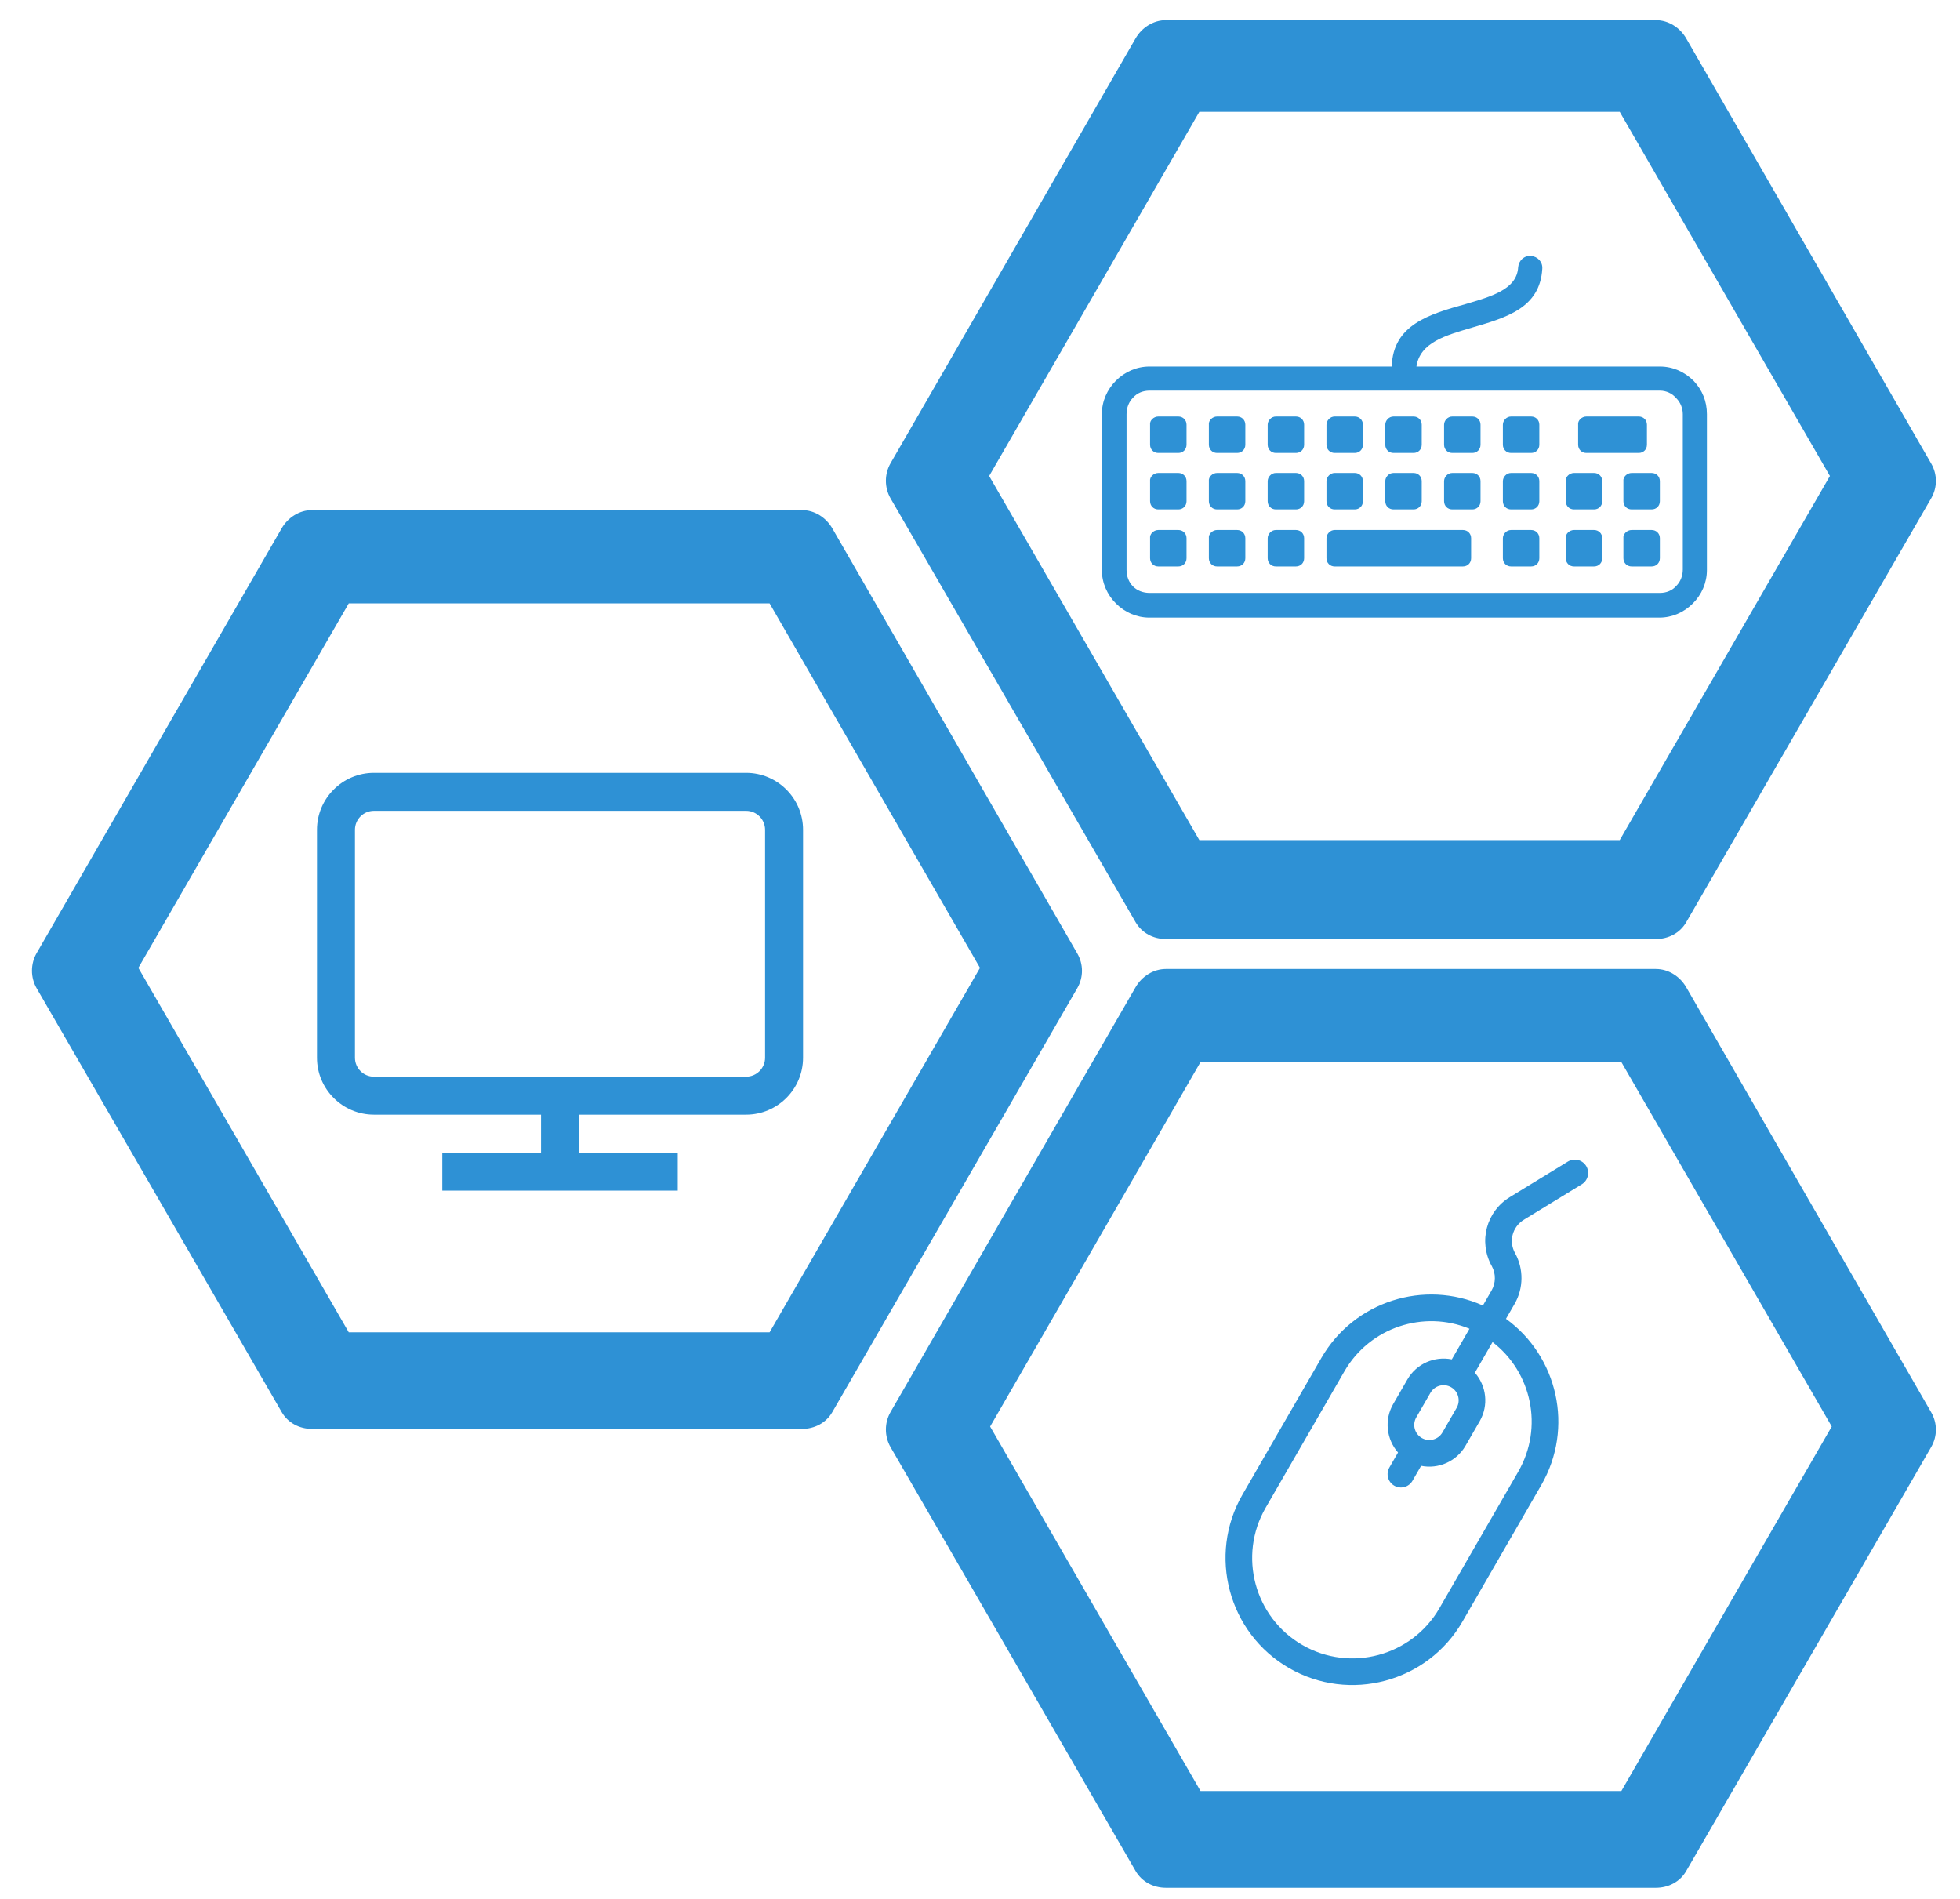 <?xml version="1.0" encoding="UTF-8" standalone="no"?>
<!-- Created with Inkscape (http://www.inkscape.org/) -->

<svg
   xmlns:dc="http://purl.org/dc/elements/1.1/"
   xmlns:cc="http://creativecommons.org/ns#"
   xmlns:rdf="http://www.w3.org/1999/02/22-rdf-syntax-ns#"
   xmlns:svg="http://www.w3.org/2000/svg"
   xmlns="http://www.w3.org/2000/svg"
   xmlns:sodipodi="http://sodipodi.sourceforge.net/DTD/sodipodi-0.dtd"
   xmlns:inkscape="http://www.inkscape.org/namespaces/inkscape"
   width="64mm"
   height="62mm"
   viewBox="0 0 64 62"
   version="1.1"
   id="svg8"
   inkscape:version="0.92.4 (5da689c313, 2019-01-14)"
   sodipodi:docname="logo_kwadrat.svg">
  <defs
     id="defs2">
    <inkscape:perspective
       sodipodi:type="inkscape:persp3d"
       inkscape:vp_x="0 : 148.50014 : 1"
       inkscape:vp_y="0 : 999.99993 : 0"
       inkscape:vp_z="210.00015 : 148.50014 : 1"
       inkscape:persp3d-origin="105.00004 : 98.999991 : 1"
       id="perspective4518" />
  </defs>
  <sodipodi:namedview
     id="base"
     pagecolor="#ffffff"
     bordercolor="#666666"
     borderopacity="1.0"
     inkscape:pageopacity="0.0"
     inkscape:pageshadow="2"
     inkscape:zoom="1.4142136"
     inkscape:cx="103.94859"
     inkscape:cy="93.216027"
     inkscape:document-units="mm"
     inkscape:current-layer="layer1"
     showgrid="false"
     inkscape:window-width="1920"
     inkscape:window-height="1017"
     inkscape:window-x="-8"
     inkscape:window-y="-8"
     inkscape:window-maximized="1" />
  <g
     inkscape:label="Layer 1"
     inkscape:groupmode="layer"
     id="layer1"
     transform="translate(0,-235)">
    <g
       transform="matrix(0.117,0,0,0.117,2.213,236.114)"
       id="g6"
       style="fill:#2e91d5;fill-opacity:1">
      <g
         id="g4"
         style="fill:#2e91d5;fill-opacity:1">
        <path
           inkscape:connector-curvature="0"
           d="m 273.063,256.383 -64,-111.047 c -1.634,-2.83 -4.652,-4.766 -7.92,-4.766 h -128 c -3.268,0 -6.286,1.935 -7.92,4.766 l -64,110.95 c -1.63,2.83 -1.63,6.36 0,9.191 l 64,110.686 c 1.634,2.83 4.652,4.408 7.92,4.408 h 128.001 c 3.268,0 6.286,-1.554 7.92,-4.384 l 64,-110.755 c 1.629,-2.83 1.629,-6.219 -0.001,-9.049 z M 195.867,362.285 H 78.42 L 19.701,260.573 78.42,158.856 h 117.447 l 58.719,101.717 z"
           id="path2"
           style="fill:#2e91d5;fill-opacity:1" />
      </g>
    </g>
    <path
       inkscape:connector-curvature="0"
       d="m 61.912,250.046 -7.48,-12.976 c -0.191,-0.331 -0.544,-0.554 -0.926,-0.554 H 38.545 c -0.382,0 -0.735,0.226 -0.926,0.557 l -7.48,12.968 c -0.19,0.331 -0.19,0.732 0,1.063 l 7.48,12.951 c 0.191,0.331 0.544,0.512 0.926,0.512 h 14.961 c 0.382,0 0.735,-0.182 0.926,-0.512 l 7.48,-12.945 c 0.191,-0.331 0.191,-0.732 1.19e-4,-1.063 z m -9.023,12.383 H 39.162 l -6.863,-11.888 6.863,-11.889 H 52.889 l 6.863,11.889 z"
       id="path8"
       style="fill:#2e91d5;fill-opacity:1;stroke-width:0.117" />
    <g
       transform="matrix(0.117,0,0,0.117,2.213,236.114)"
       id="g18"
       style="fill:#2e91d5;fill-opacity:1">
      <g
         id="g16"
         style="fill:#2e91d5;fill-opacity:1">
        <path
           inkscape:connector-curvature="0"
           d="m 510.779,384.24 -64,-110.903 c -1.634,-2.83 -4.652,-4.766 -7.92,-4.766 H 310.857 c -3.268,0 -6.286,1.935 -7.92,4.766 l -64,110.95 c -1.629,2.83 -1.629,6.361 0,9.191 l 64,110.686 c 1.634,2.83 4.652,4.409 7.92,4.409 h 128.001 c 3.268,0 6.286,-1.554 7.92,-4.384 l 64,-110.755 c 1.631,-2.832 1.631,-6.364 10e-4,-9.194 z M 433.581,490.286 H 316.135 L 257.416,388.574 316.135,286.857 H 433.582 L 492.3,388.573 Z"
           id="path14"
           style="fill:#2e91d5;fill-opacity:1" />
      </g>
    </g>
    <g
       id="g5458"
       transform="matrix(0.048,0,0,0.048,35.979,239.382)"
       style="fill:#2e91d5;fill-opacity:1">
      <g
         id="g5376"
         style="fill:#2e91d5;fill-opacity:1">
        <g
           id="g5374"
           style="fill:#2e91d5;fill-opacity:1">
          <g
             id="g5372"
             style="fill:#2e91d5;fill-opacity:1">
            <path
               id="path5322"
               d="m 132,230.415 h -13.6 c -3.2,0 -5.6,2.8 -5.6,5.6 v 13.6 c 0,3.2 2.4,5.6 5.6,5.6 H 132 c 3.2,0 5.6,-2.4 5.6,-5.6 v -13.6 c 0,-3.2 -2.4,-5.6 -5.6,-5.6 z"
               inkscape:connector-curvature="0"
               style="fill:#2e91d5;fill-opacity:1" />
            <path
               id="path5324"
               d="M 92,269.215 H 78.4 c -3.2,0 -6,2.8 -5.6,5.6 v 13.6 c 0,3.2 2.4,5.6 5.6,5.6 H 92 c 3.2,0 5.6,-2.4 5.6,-5.6 v -13.6 c 0,-3.2 -2.4,-5.6 -5.6,-5.6 z"
               inkscape:connector-curvature="0"
               style="fill:#2e91d5;fill-opacity:1" />
            <path
               id="path5326"
               d="M 52,192.015 H 38.4 c -3.2,0 -6,2.8 -5.6,5.6 v 13.6 c 0,3.2 2.4,5.6 5.6,5.6 H 52 c 3.2,0 5.6,-2.4 5.6,-5.6 v -13.6 c 0,-3.2 -2.4,-5.6 -5.6,-5.6 z"
               inkscape:connector-curvature="0"
               style="fill:#2e91d5;fill-opacity:1" />
            <path
               id="path5328"
               d="M 92,192.015 H 78.4 c -3.2,0 -6,2.8 -5.6,5.6 v 13.6 c 0,3.2 2.4,5.6 5.6,5.6 H 92 c 3.2,0 5.6,-2.4 5.6,-5.6 v -13.6 c 0,-3.2 -2.4,-5.6 -5.6,-5.6 z"
               inkscape:connector-curvature="0"
               style="fill:#2e91d5;fill-opacity:1" />
            <path
               id="path5330"
               d="M 52,230.415 H 38.4 c -3.2,0 -6,2.8 -5.6,5.6 v 13.6 c 0,3.2 2.4,5.6 5.6,5.6 H 52 c 3.2,0 5.6,-2.4 5.6,-5.6 v -13.6 c 0,-3.2 -2.4,-5.6 -5.6,-5.6 z"
               inkscape:connector-curvature="0"
               style="fill:#2e91d5;fill-opacity:1" />
            <path
               id="path5332"
               d="M 92,230.415 H 78.4 c -3.2,0 -6,2.8 -5.6,5.6 v 13.6 c 0,3.2 2.4,5.6 5.6,5.6 H 92 c 3.2,0 5.6,-2.4 5.6,-5.6 v -13.6 c 0,-3.2 -2.4,-5.6 -5.6,-5.6 z"
               inkscape:connector-curvature="0"
               style="fill:#2e91d5;fill-opacity:1" />
            <path
               id="path5334"
               d="M 198.4,216.815 H 212 c 3.2,0 5.6,-2.4 5.6,-5.6 v -13.6 c 0,-3.2 -2.4,-5.6 -5.6,-5.6 h -13.6 c -3.2,0 -5.6,2.8 -5.6,5.6 v 13.6 c 0,3.2 2.4,5.6 5.6,5.6 z"
               inkscape:connector-curvature="0"
               style="fill:#2e91d5;fill-opacity:1" />
            <path
               id="path5336"
               d="m 324,211.215 c 0,3.2 2.4,5.6 5.6,5.6 h 35.6 c 3.2,0 5.6,-2.4 5.6,-5.6 v -13.6 c 0,-3.2 -2.4,-5.6 -5.6,-5.6 h -35.6 c -3.2,0 -6,2.8 -5.6,5.6 z"
               inkscape:connector-curvature="0"
               style="fill:#2e91d5;fill-opacity:1" />
            <path
               id="path5338"
               d="M 52,269.215 H 38.4 c -3.2,0 -6,2.8 -5.6,5.6 v 13.6 c 0,3.2 2.4,5.6 5.6,5.6 H 52 c 3.2,0 5.6,-2.4 5.6,-5.6 v -13.6 c 0,-3.2 -2.4,-5.6 -5.6,-5.6 z"
               inkscape:connector-curvature="0"
               style="fill:#2e91d5;fill-opacity:1" />
            <path
               id="path5340"
               d="M 198.4,255.215 H 212 c 3.2,0 5.6,-2.4 5.6,-5.6 v -13.6 c 0,-3.2 -2.4,-5.6 -5.6,-5.6 h -13.6 c -3.2,0 -5.6,2.8 -5.6,5.6 v 13.6 c 0,3.2 2.4,5.6 5.6,5.6 z"
               inkscape:connector-curvature="0"
               style="fill:#2e91d5;fill-opacity:1" />
            <path
               id="path5342"
               d="M 158.4,216.815 H 172 c 3.2,0 5.6,-2.4 5.6,-5.6 v -13.6 c 0,-3.2 -2.4,-5.6 -5.6,-5.6 h -13.6 c -3.2,0 -5.6,2.8 -5.6,5.6 v 13.6 c 0,3.2 2.4,5.6 5.6,5.6 z"
               inkscape:connector-curvature="0"
               style="fill:#2e91d5;fill-opacity:1" />
            <path
               id="path5344"
               d="M 158.4,255.215 H 172 c 3.2,0 5.6,-2.4 5.6,-5.6 v -13.6 c 0,-3.2 -2.4,-5.6 -5.6,-5.6 h -13.6 c -3.2,0 -5.6,2.8 -5.6,5.6 v 13.6 c 0,3.2 2.4,5.6 5.6,5.6 z"
               inkscape:connector-curvature="0"
               style="fill:#2e91d5;fill-opacity:1" />
            <path
               id="path5346"
               d="m 132,269.215 h -13.6 c -3.2,0 -5.6,2.8 -5.6,5.6 v 13.6 c 0,3.2 2.4,5.6 5.6,5.6 H 132 c 3.2,0 5.6,-2.4 5.6,-5.6 v -13.6 c 0,-3.2 -2.4,-5.6 -5.6,-5.6 z"
               inkscape:connector-curvature="0"
               style="fill:#2e91d5;fill-opacity:1" />
            <path
               id="path5348"
               d="m 334.8,230.415 h -13.6 c -3.2,0 -6,2.8 -5.6,5.6 v 13.6 c 0,3.2 2.4,5.6 5.6,5.6 h 13.6 c 3.2,0 5.6,-2.4 5.6,-5.6 v -13.6 c 0,-3.2 -2.4,-5.6 -5.6,-5.6 z"
               inkscape:connector-curvature="0"
               style="fill:#2e91d5;fill-opacity:1" />
            <path
               id="path5350"
               d="m 334.8,269.215 h -13.6 c -3.2,0 -6,2.8 -5.6,5.6 v 13.6 c 0,3.2 2.4,5.6 5.6,5.6 h 13.6 c 3.2,0 5.6,-2.4 5.6,-5.6 v -13.6 c 0,-3.2 -2.4,-5.6 -5.6,-5.6 z"
               inkscape:connector-curvature="0"
               style="fill:#2e91d5;fill-opacity:1" />
            <path
               id="path5352"
               d="m 374,269.215 h -13.6 c -3.2,0 -6,2.8 -5.6,5.6 v 13.6 c 0,3.2 2.4,5.6 5.6,5.6 H 374 c 3.2,0 5.6,-2.4 5.6,-5.6 v -13.6 c 0,-3.2 -2.4,-5.6 -5.6,-5.6 z"
               inkscape:connector-curvature="0"
               style="fill:#2e91d5;fill-opacity:1" />
            <path
               id="path5354"
               d="m 374,230.415 h -13.6 c -3.2,0 -6,2.8 -5.6,5.6 v 13.6 c 0,3.2 2.4,5.6 5.6,5.6 H 374 c 3.2,0 5.6,-2.4 5.6,-5.6 v -13.6 c 0,-3.2 -2.4,-5.6 -5.6,-5.6 z"
               inkscape:connector-curvature="0"
               style="fill:#2e91d5;fill-opacity:1" />
            <path
               id="path5356"
               d="m 402.8,168.015 -0.4,-0.4 c -6,-6 -14,-9.6 -22.8,-9.6 H 214 c 2.4,-16.4 20,-21.2 37.6,-26.4 23.2,-6.8 46.4,-13.2 48,-40 0.4,-4.8 -3.2,-8.4 -7.6,-8.8 -4.8,-0.4 -8.4,3.2 -8.8,7.6 -0.8,15.2 -18.4,20 -36,25.2 -24.4,6.8 -49.2,14 -50,42.4 H 32.4 c -8.8,0 -16.8,3.6 -22.8,9.6 -6,6 -9.6,14 -9.6,22.8 v 106 c 0,8.8 3.6,16.8 9.6,22.8 6,6 14,9.6 22.8,9.6 h 346.8 c 8.8,0 16.8,-3.6 22.8,-9.6 6,-6 9.6,-14 9.6,-22.8 v -106 c 0,-8.8 -3.2,-16.4 -8.8,-22.4 z m -7.6,128 c 0,4.4 -1.6,8.4 -4.4,11.2 -2.8,3.2 -6.8,4.8 -11.2,4.8 H 32.4 c -4.4,0 -8.4,-1.6 -11.2,-4.4 -2.8,-2.8 -4.4,-6.8 -4.4,-11.2 v -106 c 0,-4.4 1.6,-8.4 4.4,-11.2 2.8,-3.2 6.8,-4.8 11.2,-4.8 h 347.2 c 4.4,0 8.4,2 10.8,4.8 l 0.4,0.4 c 2.8,2.8 4.4,6.8 4.4,10.8 z"
               inkscape:connector-curvature="0"
               style="fill:#2e91d5;fill-opacity:1" />
            <path
               id="path5358"
               d="m 292,192.015 h -13.6 c -3.2,0 -5.6,2.8 -5.6,5.6 v 13.6 c 0,3.2 2.4,5.6 5.6,5.6 H 292 c 3.2,0 5.6,-2.4 5.6,-5.6 v -13.6 c 0,-3.2 -2.4,-5.6 -5.6,-5.6 z"
               inkscape:connector-curvature="0"
               style="fill:#2e91d5;fill-opacity:1" />
            <path
               id="path5360"
               d="m 245.6,269.215 h -87.2 c -3.2,0 -5.6,2.8 -5.6,5.6 v 13.6 c 0,3.2 2.4,5.6 5.6,5.6 h 87.2 c 3.2,0 5.6,-2.4 5.6,-5.6 v -13.6 c 0,-3.2 -2.4,-5.6 -5.6,-5.6 z"
               inkscape:connector-curvature="0"
               style="fill:#2e91d5;fill-opacity:1" />
            <path
               id="path5362"
               d="m 132,192.015 h -13.6 c -3.2,0 -5.6,2.8 -5.6,5.6 v 13.6 c 0,3.2 2.4,5.6 5.6,5.6 H 132 c 3.2,0 5.6,-2.4 5.6,-5.6 v -13.6 c 0,-3.2 -2.4,-5.6 -5.6,-5.6 z"
               inkscape:connector-curvature="0"
               style="fill:#2e91d5;fill-opacity:1" />
            <path
               id="path5364"
               d="m 252,230.415 h -13.6 c -3.2,0 -5.6,2.8 -5.6,5.6 v 13.6 c 0,3.2 2.4,5.6 5.6,5.6 H 252 c 3.2,0 5.6,-2.4 5.6,-5.6 v -13.6 c 0,-3.2 -2.4,-5.6 -5.6,-5.6 z"
               inkscape:connector-curvature="0"
               style="fill:#2e91d5;fill-opacity:1" />
            <path
               id="path5366"
               d="m 292,269.215 h -13.6 c -3.2,0 -5.6,2.8 -5.6,5.6 v 13.6 c 0,3.2 2.4,5.6 5.6,5.6 H 292 c 3.2,0 5.6,-2.4 5.6,-5.6 v -13.6 c 0,-3.2 -2.4,-5.6 -5.6,-5.6 z"
               inkscape:connector-curvature="0"
               style="fill:#2e91d5;fill-opacity:1" />
            <path
               id="path5368"
               d="m 292,230.415 h -13.6 c -3.2,0 -5.6,2.8 -5.6,5.6 v 13.6 c 0,3.2 2.4,5.6 5.6,5.6 H 292 c 3.2,0 5.6,-2.4 5.6,-5.6 v -13.6 c 0,-3.2 -2.4,-5.6 -5.6,-5.6 z"
               inkscape:connector-curvature="0"
               style="fill:#2e91d5;fill-opacity:1" />
            <path
               id="path5370"
               d="m 252,192.015 h -13.6 c -3.2,0 -5.6,2.8 -5.6,5.6 v 13.6 c 0,3.2 2.4,5.6 5.6,5.6 H 252 c 3.2,0 5.6,-2.4 5.6,-5.6 v -13.6 c 0,-3.2 -2.4,-5.6 -5.6,-5.6 z"
               inkscape:connector-curvature="0"
               style="fill:#2e91d5;fill-opacity:1" />
          </g>
        </g>
      </g>
      <g
         id="g5378"
         style="fill:#2e91d5;fill-opacity:1" />
      <g
         id="g5380"
         style="fill:#2e91d5;fill-opacity:1" />
      <g
         id="g5382"
         style="fill:#2e91d5;fill-opacity:1" />
      <g
         id="g5384"
         style="fill:#2e91d5;fill-opacity:1" />
      <g
         id="g5386"
         style="fill:#2e91d5;fill-opacity:1" />
      <g
         id="g5388"
         style="fill:#2e91d5;fill-opacity:1" />
      <g
         id="g5390"
         style="fill:#2e91d5;fill-opacity:1" />
      <g
         id="g5392"
         style="fill:#2e91d5;fill-opacity:1" />
      <g
         id="g5394"
         style="fill:#2e91d5;fill-opacity:1" />
      <g
         id="g5396"
         style="fill:#2e91d5;fill-opacity:1" />
      <g
         id="g5398"
         style="fill:#2e91d5;fill-opacity:1" />
      <g
         id="g5400"
         style="fill:#2e91d5;fill-opacity:1" />
      <g
         id="g5402"
         style="fill:#2e91d5;fill-opacity:1" />
      <g
         id="g5404"
         style="fill:#2e91d5;fill-opacity:1" />
      <g
         id="g5406"
         style="fill:#2e91d5;fill-opacity:1" />
    </g>
    <g
       id="g5478"
       transform="matrix(0.029,0,0,0.029,39.058,274.433)"
       style="fill:#2e91d5;fill-opacity:1">
      <path
         id="path5476"
         d="m 439.151,-46.981 c -4.324,-7.066 -13.557,-9.291 -20.624,-4.965 l -64.864,39.69 C 326.719,3.941 317.567,38.139 332.83,65.632 c 4.75,8.556 4.661,19.137 -0.232,27.612 -2.772,4.801 -6.745,11.683 -9.73,16.852 -65.803,-29.416 -144.854,-5.107 -181.961,59.166 L 52.199,322.908 c -39.424,68.287 -15.944,155.916 52.341,195.341 68.283,39.423 155.915,15.947 195.341,-52.341 l 88.707,-153.645 c 37.222,-64.47 18.446,-145.018 -39.741,-187.165 l 9.752,-16.892 c 10.109,-17.542 10.286,-39.431 0.458,-57.134 -7.12,-12.824 -3.485,-29.384 10.206,-37.703 l 64.921,-39.724 c 7.066,-4.324 9.289,-13.558 4.965,-20.625 z M 362.609,297.264 273.902,450.909 C 242.747,504.869 173.501,523.424 119.54,492.27 65.58,461.116 47.025,391.869 78.179,337.909 L 166.887,184.263 c 28.779,-49.846 89.505,-69.273 140.877,-48.004 l -19.917,34.497 c -19.229,-3.855 -39.643,4.663 -49.979,22.565 l -16,27.712 c -10.336,17.902 -7.506,39.84 5.447,54.565 L 217.581,292.46 c -4.142,7.175 -1.684,16.348 5.49,20.49 7.174,4.142 16.348,1.685 20.49,-5.49 l 9.735,-16.861 c 19.51,3.912 39.769,-4.881 49.979,-22.565 l 16,-27.712 c 10.336,-17.902 7.506,-39.84 -5.447,-54.565 l 19.916,-34.496 c 43.891,33.698 57.781,95.918 28.865,146.004 z m -69.315,-71.943 -16,27.712 c -4.688,8.118 -15.104,10.909 -23.223,6.223 -8.092,-4.672 -10.946,-15.041 -6.223,-23.223 l 16,-27.712 c 4.688,-8.118 15.104,-10.909 23.223,-6.223 8.118,4.688 10.909,15.105 6.223,23.223 z"
         inkscape:connector-curvature="0"
         style="fill:#2e91d5;fill-opacity:1" />
    </g>
    <g
       id="g5550"
       transform="matrix(0.031,0,0,0.031,10.35,259.118)"
       style="fill:#2e91d5;fill-opacity:1">
      <g
         id="g5493"
         style="fill:#2e91d5;fill-opacity:1">
        <g
           id="g5491"
           style="fill:#2e91d5;fill-opacity:1">
          <path
             id="path5489"
             d="M 452,36 H 60 C 26.916,36 0,62.916 0,96 v 240 c 0,33.084 26.916,60 60,60 h 176 v 40 H 132 v 40 H 380 V 436 H 276 v -40 h 176 c 33.084,0 60,-26.916 60,-60 V 96 C 512,62.916 485.084,36 452,36 Z m 20,300 c 0,11.028 -8.972,20 -20,20 H 60 C 48.972,356 40,347.028 40,336 V 96 C 40,84.972 48.972,76 60,76 h 392 c 11.028,0 20,8.972 20,20 z"
             inkscape:connector-curvature="0"
             style="fill:#2e91d5;fill-opacity:1" />
        </g>
      </g>
      <g
         id="g5495"
         style="fill:#2e91d5;fill-opacity:1" />
      <g
         id="g5497"
         style="fill:#2e91d5;fill-opacity:1" />
      <g
         id="g5499"
         style="fill:#2e91d5;fill-opacity:1" />
      <g
         id="g5501"
         style="fill:#2e91d5;fill-opacity:1" />
      <g
         id="g5503"
         style="fill:#2e91d5;fill-opacity:1" />
      <g
         id="g5505"
         style="fill:#2e91d5;fill-opacity:1" />
      <g
         id="g5507"
         style="fill:#2e91d5;fill-opacity:1" />
      <g
         id="g5509"
         style="fill:#2e91d5;fill-opacity:1" />
      <g
         id="g5511"
         style="fill:#2e91d5;fill-opacity:1" />
      <g
         id="g5513"
         style="fill:#2e91d5;fill-opacity:1" />
      <g
         id="g5515"
         style="fill:#2e91d5;fill-opacity:1" />
      <g
         id="g5517"
         style="fill:#2e91d5;fill-opacity:1" />
      <g
         id="g5519"
         style="fill:#2e91d5;fill-opacity:1" />
      <g
         id="g5521"
         style="fill:#2e91d5;fill-opacity:1" />
      <g
         id="g5523"
         style="fill:#2e91d5;fill-opacity:1" />
    </g>
    <g
       transform="matrix(0.125,0,0,0.125,1.044,234.083)"
       id="g6-1"
       style="fill:#2e91d5;fill-opacity:1">
      <g
         id="g4-9"
         style="fill:#2e91d5;fill-opacity:1">
        <path
           inkscape:connector-curvature="0"
           d="m 273.063,256.383 -64,-111.047 c -1.634,-2.83 -4.652,-4.766 -7.92,-4.766 h -128 c -3.268,0 -6.286,1.935 -7.92,4.766 l -64,110.95 c -1.63,2.83 -1.63,6.36 0,9.191 l 64,110.686 c 1.634,2.83 4.652,4.408 7.92,4.408 h 128.001 c 3.268,0 6.286,-1.554 7.92,-4.384 l 64,-110.755 c 1.629,-2.83 1.629,-6.219 -0.001,-9.049 z M 195.867,362.285 H 78.42 L 19.701,260.573 78.42,158.856 h 117.447 l 58.719,101.717 z"
           id="path2-3"
           style="fill:#2e91d5;fill-opacity:1" />
      </g>
    </g>
    <g
       transform="matrix(0.125,0,0,0.125,28.927,249.066)"
       id="g6-1-2"
       style="fill:#2e91d5;fill-opacity:1">
      <g
         id="g4-9-0"
         style="fill:#2e91d5;fill-opacity:1">
        <path
           inkscape:connector-curvature="0"
           d="m 273.063,256.383 -64,-111.047 c -1.634,-2.83 -4.652,-4.766 -7.92,-4.766 h -128 c -3.268,0 -6.286,1.935 -7.92,4.766 l -64,110.95 c -1.63,2.83 -1.63,6.36 0,9.191 l 64,110.686 c 1.634,2.83 4.652,4.408 7.92,4.408 h 128.001 c 3.268,0 6.286,-1.554 7.92,-4.384 l 64,-110.755 c 1.629,-2.83 1.629,-6.219 -0.001,-9.049 z M 195.867,362.285 H 78.42 L 19.701,260.573 78.42,158.856 h 117.447 l 58.719,101.717 z"
           id="path2-3-4"
           style="fill:#2e91d5;fill-opacity:1" />
      </g>
    </g>
    <g
       transform="matrix(0.125,0,0,0.125,28.927,218.088)"
       id="g6-1-2-1"
       style="fill:#2e91d5;fill-opacity:1">
      <g
         id="g4-9-0-5"
         style="fill:#2e91d5;fill-opacity:1">
        <path
           inkscape:connector-curvature="0"
           d="m 273.063,256.383 -64,-111.047 c -1.634,-2.83 -4.652,-4.766 -7.92,-4.766 h -128 c -3.268,0 -6.286,1.935 -7.92,4.766 l -64,110.95 c -1.63,2.83 -1.63,6.36 0,9.191 l 64,110.686 c 1.634,2.83 4.652,4.408 7.92,4.408 h 128.001 c 3.268,0 6.286,-1.554 7.92,-4.384 l 64,-110.755 c 1.629,-2.83 1.629,-6.219 -0.001,-9.049 z M 195.867,362.285 H 78.42 L 19.701,260.573 78.42,158.856 h 117.447 l 58.719,101.717 z"
           id="path2-3-4-9"
           style="fill:#2e91d5;fill-opacity:1" />
      </g>
    </g>
    <flowRoot
       xml:space="preserve"
       id="flowRoot896"
       style="font-style:normal;font-variant:normal;font-weight:normal;font-stretch:normal;font-size:8px;line-height:1.25;font-family:Calibri;-inkscape-font-specification:Calibri;letter-spacing:0px;word-spacing:0px;fill:#000000;fill-opacity:1;stroke:none"><flowRegion
         id="flowRegion898"><rect
           id="rect900"
           width="89"
           height="9"
           x="389"
           y="-138.669" /></flowRegion><flowPara
         id="flowPara902" /></flowRoot>  </g>
</svg>
